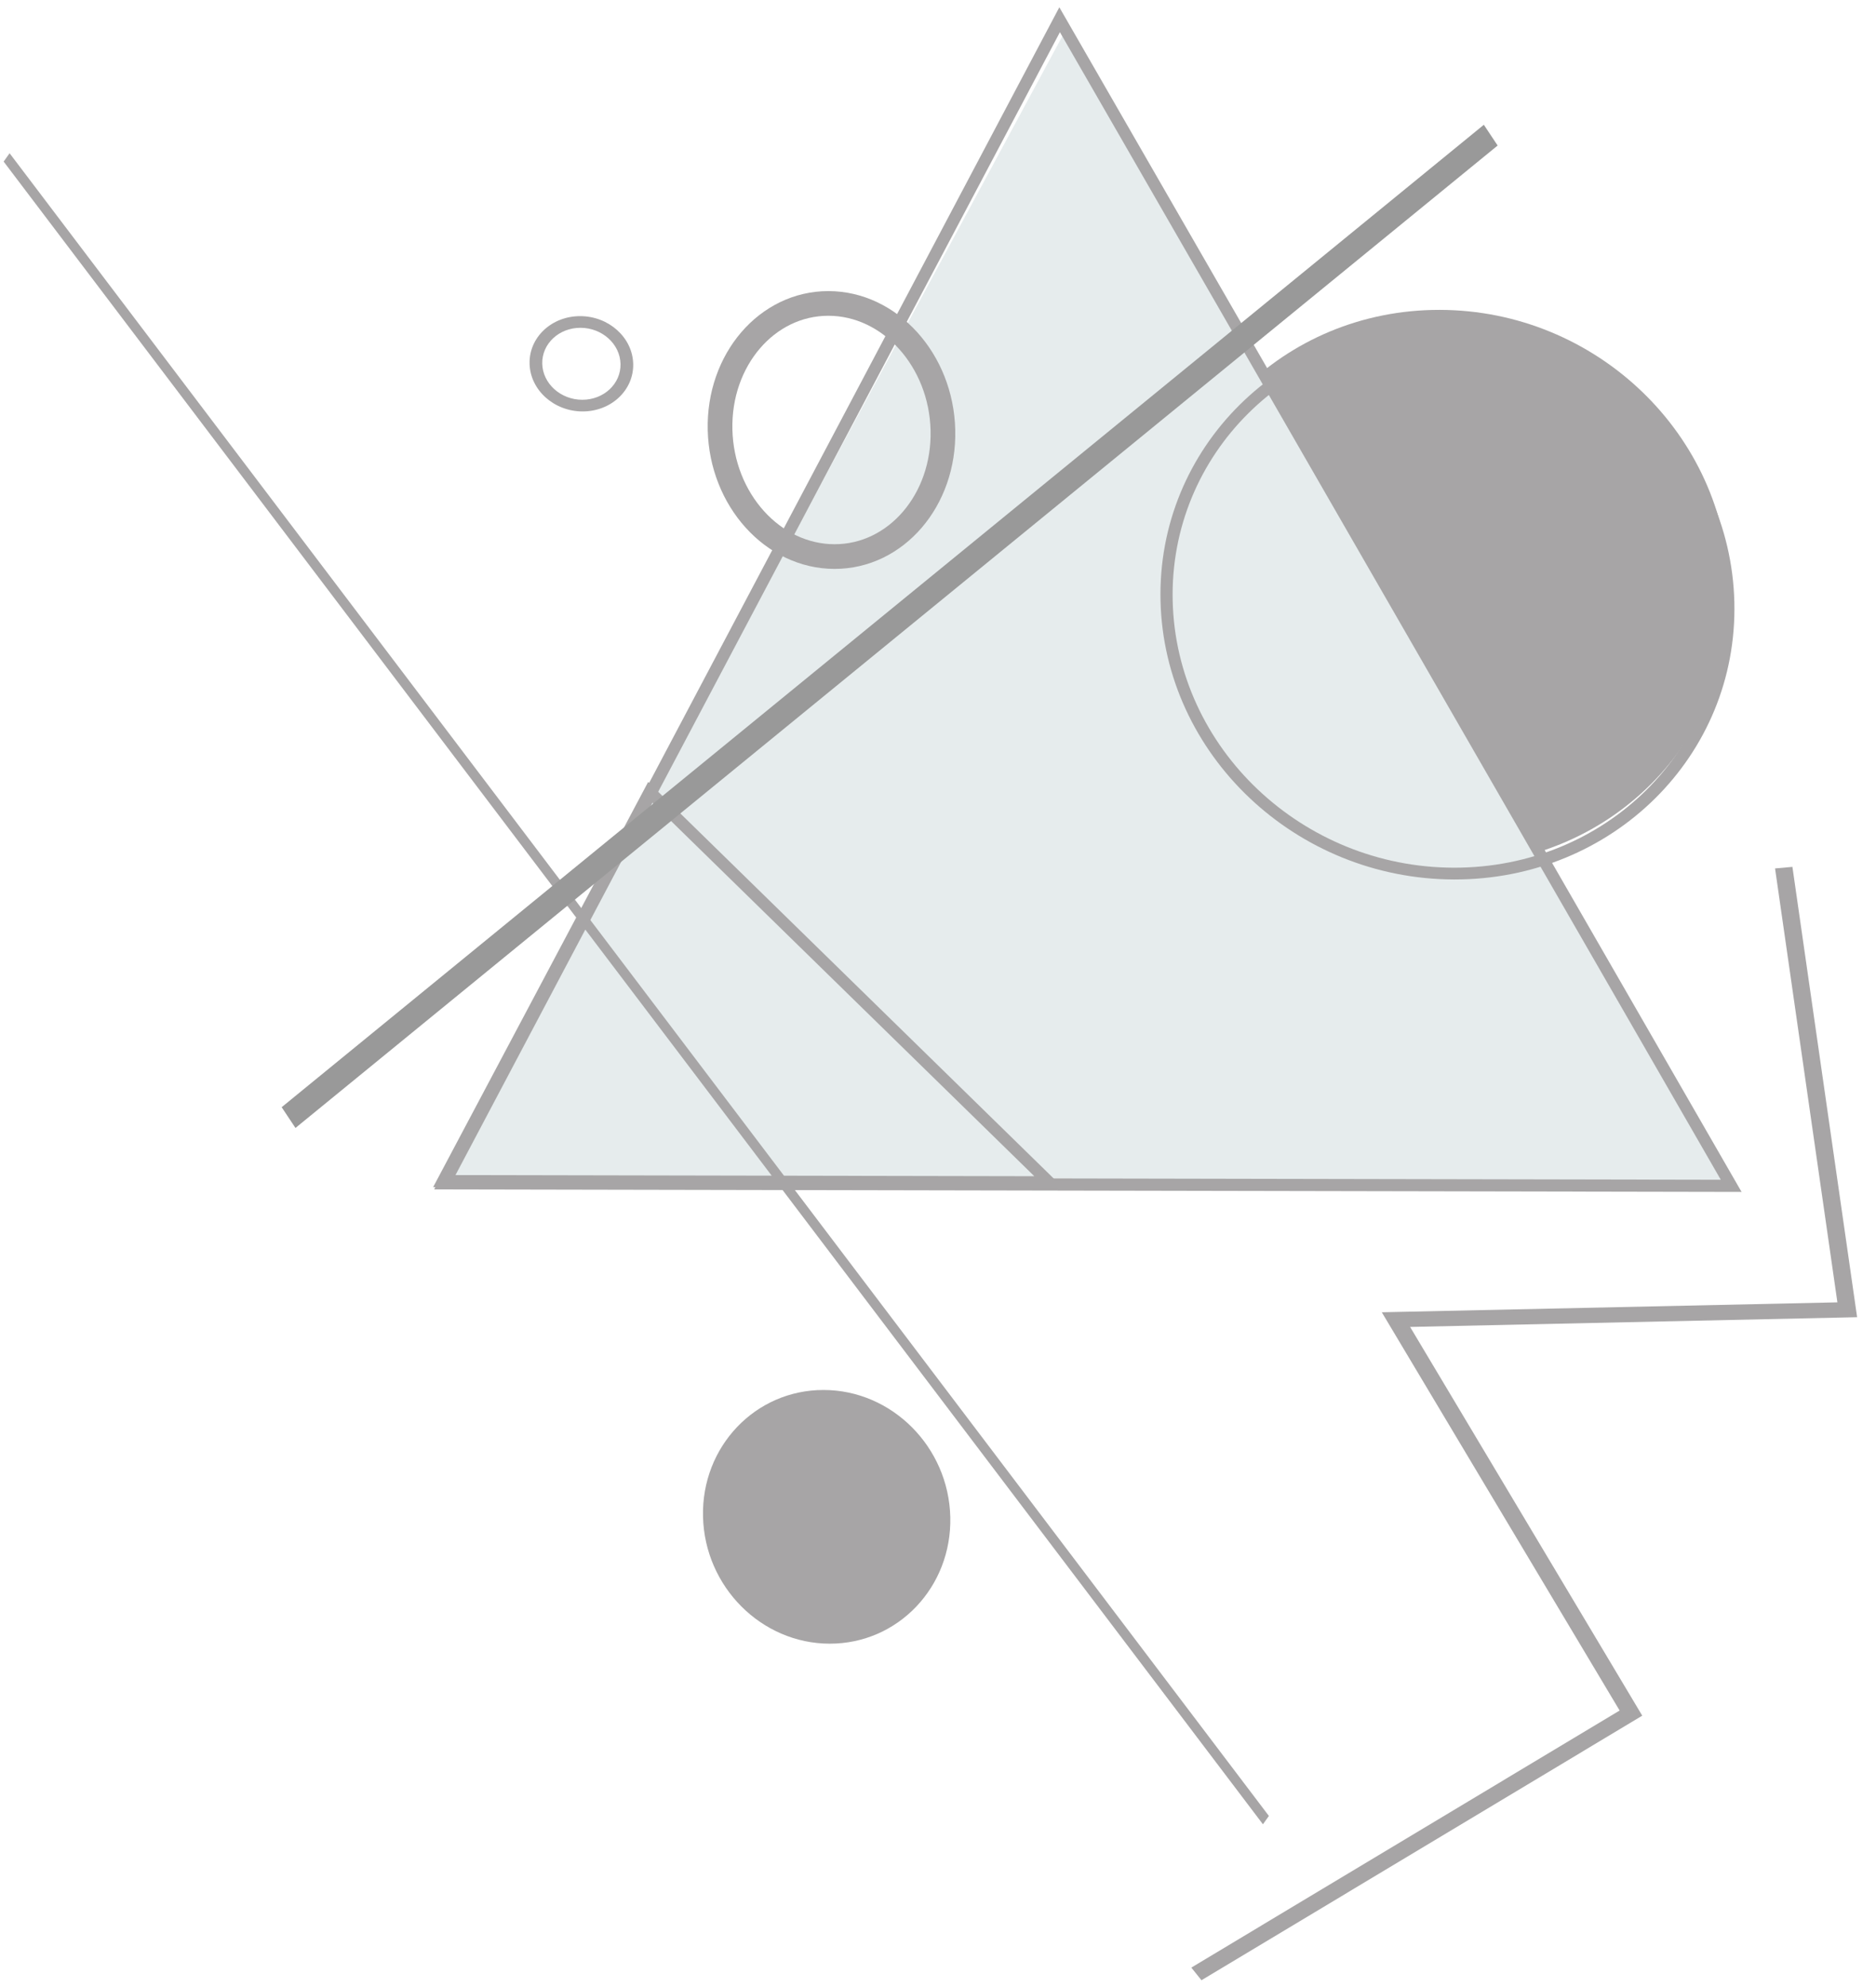 <svg width="152" height="161" viewBox="0 0 152 161" fill="none" xmlns="http://www.w3.org/2000/svg">
<g opacity="0.4">
<path fill-rule="evenodd" clip-rule="evenodd" d="M140.125 47.633C140.419 60.052 130.382 70.103 117.708 70.083C105.034 70.062 94.522 59.977 94.228 47.558C93.934 35.139 103.971 25.087 116.645 25.108C129.319 25.128 139.831 35.213 140.125 47.633Z" fill="#231F20"/>
<path fill-rule="evenodd" clip-rule="evenodd" d="M140.724 96.087L86.141 2.807L35.965 95.914L140.724 96.087Z" fill="#C0CFD2"/>
<path fill-rule="evenodd" clip-rule="evenodd" d="M35.178 96.371L141.108 96.577L85.831 0.59L35.178 96.371ZM36.81 95.391L85.878 2.607L139.425 95.591L36.81 95.391Z" fill="#231F20"/>
<path fill-rule="evenodd" clip-rule="evenodd" d="M117.82 71.26C130.658 71.285 140.823 61.224 140.523 48.788C140.223 36.353 129.571 26.251 116.733 26.227C103.895 26.202 93.73 36.263 94.03 48.699C94.33 61.134 104.981 71.236 117.82 71.26ZM116.756 27.181C129.05 27.204 139.25 36.878 139.538 48.786C139.825 60.695 130.091 70.33 117.796 70.306C105.502 70.283 95.302 60.609 95.015 48.7C94.728 36.792 104.462 27.157 116.756 27.181Z" fill="#231F20"/>
<path d="M0.295 13.092L0.777 12.416L102.81 147.139L102.328 147.815L0.295 13.092Z" fill="#231F20"/>
<path fill-rule="evenodd" clip-rule="evenodd" d="M47.199 33.337C49.517 33.341 51.355 31.616 51.304 29.484C51.252 27.352 49.331 25.619 47.012 25.615C44.694 25.611 42.856 27.336 42.908 29.468C42.959 31.6 44.88 33.332 47.199 33.337ZM47.035 26.56C48.786 26.564 50.237 27.872 50.276 29.482C50.315 31.093 48.927 32.395 47.176 32.392C45.425 32.388 43.974 31.08 43.935 29.47C43.897 27.86 45.285 26.557 47.035 26.56Z" fill="#231F20"/>
<path fill-rule="evenodd" clip-rule="evenodd" d="M86.191 96.287L52.515 63.359L35.094 96.188L86.191 96.287ZM83.804 95.303L36.728 95.211L52.777 64.966L83.804 95.303Z" fill="#231F20"/>
<path d="M150.47 106.727L145.228 70.239L143.821 70.366L148.872 105.524L111.958 106.328L131.228 138.597L96.525 159.426L97.347 160.45L133.061 139.014L114.252 107.516L150.47 106.727Z" fill="#231F20"/>
<path fill-rule="evenodd" clip-rule="evenodd" d="M76.996 122.919C77.13 128.595 72.754 133.19 67.221 133.181C61.688 133.172 57.094 128.563 56.96 122.886C56.826 117.21 61.202 112.615 66.736 112.624C72.268 112.633 76.862 117.242 76.996 122.919Z" fill="#231F20"/>
<path fill-rule="evenodd" clip-rule="evenodd" d="M76.398 34.855C76.531 40.519 72.598 45.104 67.612 45.096C62.626 45.089 58.475 40.49 58.342 34.827C58.208 29.163 62.141 24.578 67.128 24.586C72.114 24.594 76.264 29.192 76.398 34.855Z" stroke="#231F20" stroke-width="2"/>
<line y1="-1" x2="127.16" y2="-1" transform="matrix(-0.766 0.626 -0.559 -0.841 120.226 10.11)" stroke="black" stroke-width="2"/>
</g>
</svg>
